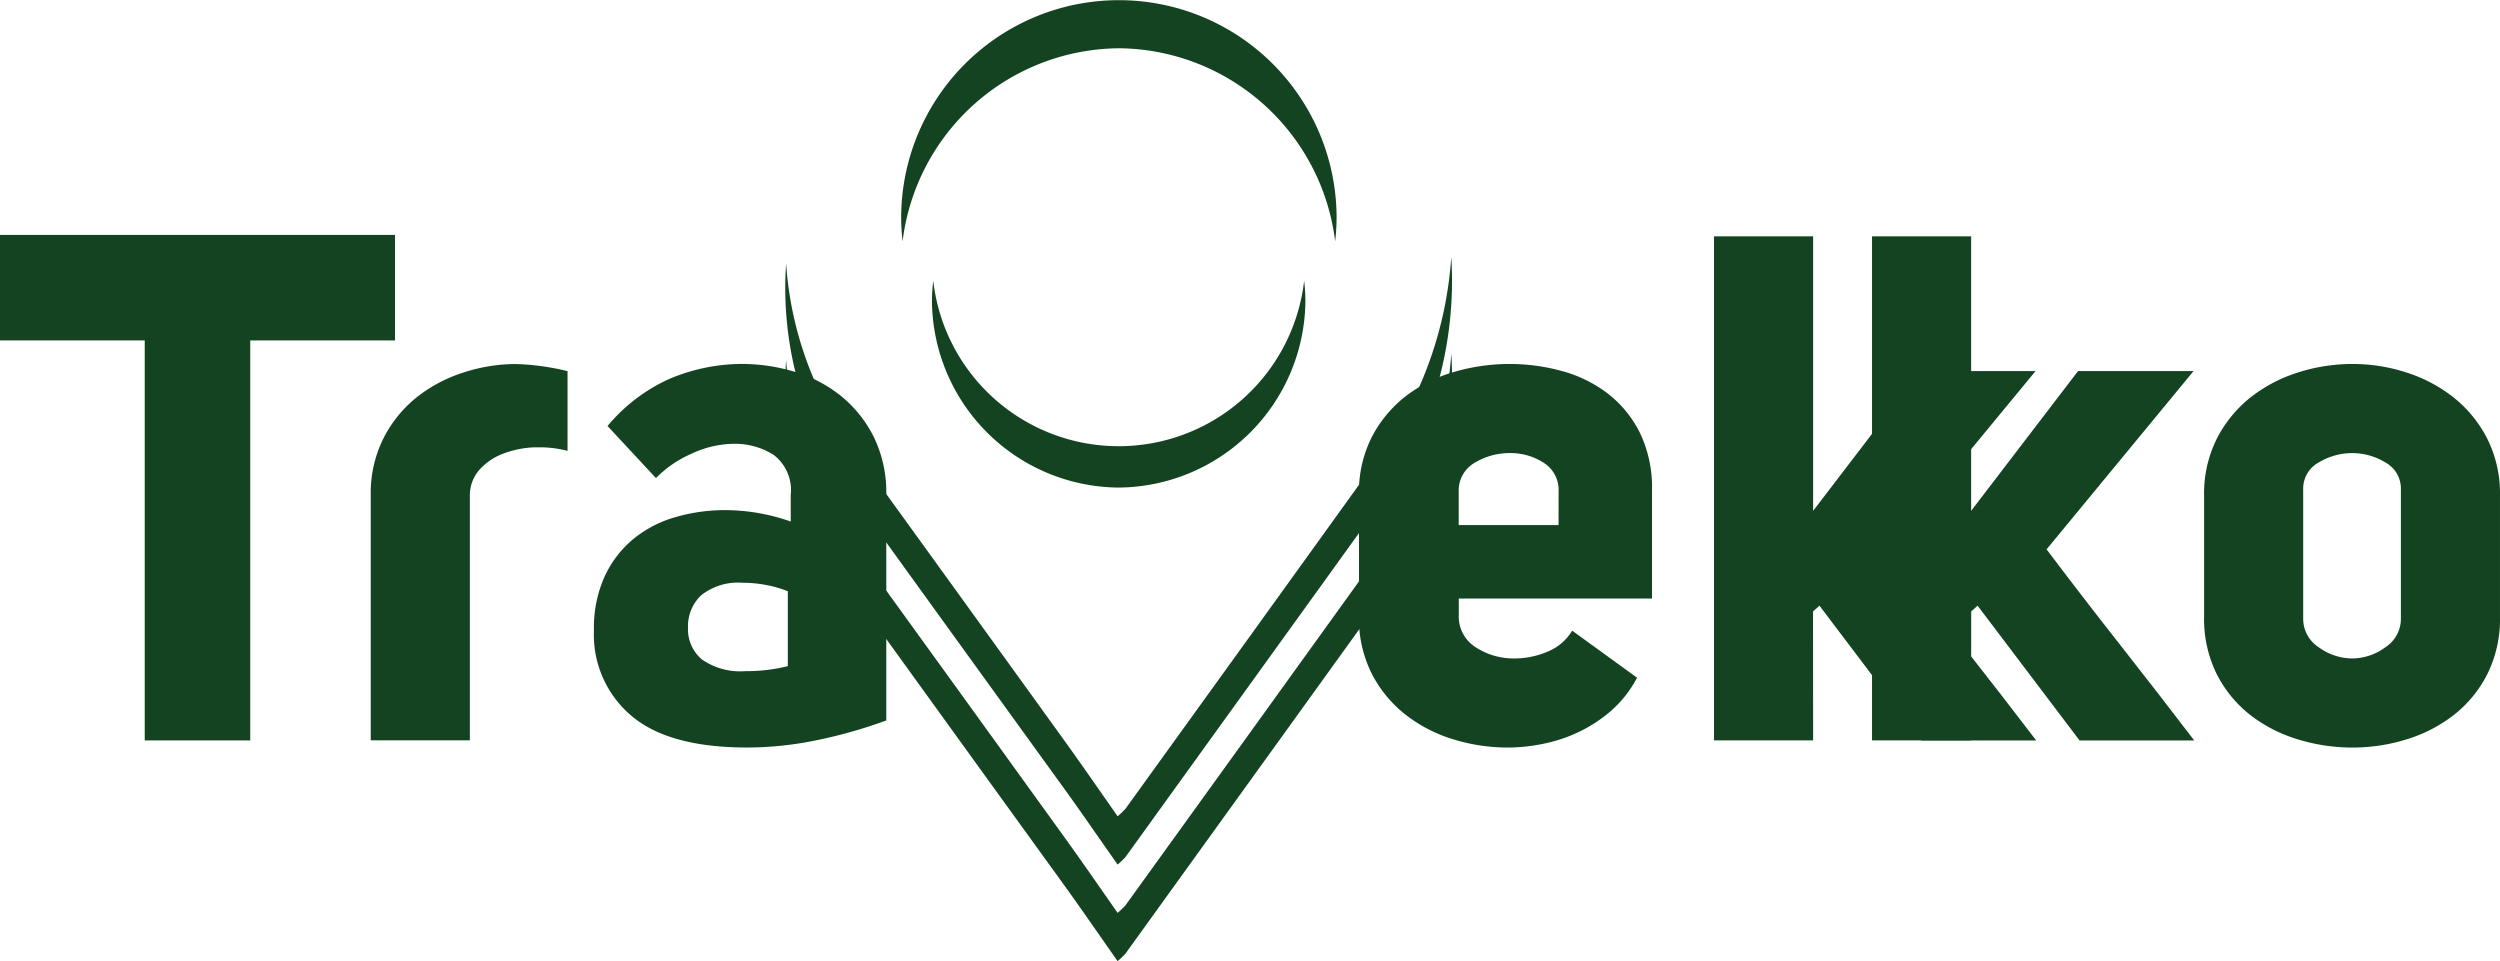 <svg xmlns="http://www.w3.org/2000/svg" width="149.705" height="57.555" viewBox="0 0 149.705 57.555"><defs><style>.a{fill:#134321;}.b{fill:none;}</style></defs><g transform="translate(0 0)"><path class="a" d="M625.515,283.795a7.329,7.329,0,0,1,.768-3.437,7.539,7.539,0,0,1,2.007-2.455,8.869,8.869,0,0,1,2.839-1.494,10.655,10.655,0,0,1,3.266-.512,10.455,10.455,0,0,1,3.245.512,8.924,8.924,0,0,1,2.818,1.494,7.546,7.546,0,0,1,2.007,2.455,7.332,7.332,0,0,1,.768,3.437v7.215a7.429,7.429,0,0,1-.768,3.48,7.319,7.319,0,0,1-2.007,2.434,8.818,8.818,0,0,1-2.818,1.451,10.877,10.877,0,0,1-3.245.491,11.086,11.086,0,0,1-3.266-.491,8.769,8.769,0,0,1-2.839-1.451,7.312,7.312,0,0,1-2.007-2.434,7.426,7.426,0,0,1-.768-3.48Zm8.881-2.562a3.881,3.881,0,0,0-2.007.555,1.777,1.777,0,0,0-.94,1.622v7.728a2.026,2.026,0,0,0,.94,1.729,3.417,3.417,0,0,0,2.007.662,3.359,3.359,0,0,0,1.964-.662,2.027,2.027,0,0,0,.939-1.729V283.41a1.778,1.778,0,0,0-.939-1.622A3.811,3.811,0,0,0,634.4,281.233Z" transform="translate(-493.529 -254.101)"/><path class="a" d="M353.916,285.862q-7.489,10.406-14.992,20.8a5.159,5.159,0,0,1-.465.444c-1.121-1.6-2.143-3.085-3.2-4.549q-6.328-8.776-12.673-17.54a21.188,21.188,0,0,1-3.978-11.023,21.238,21.238,0,0,0,3.978,13.914q6.331,8.774,12.673,17.54c1.056,1.464,2.078,2.953,3.2,4.549a5.2,5.2,0,0,0,.465-.444q7.5-10.4,14.992-20.8a22.9,22.9,0,0,0,4.524-15.151A23.11,23.11,0,0,1,353.916,285.862Z" transform="translate(-271.534 -252.442)"/><path class="a" d="M163.644,254.294v23.952h-6.319V254.294h-8.667v-6.319h23.654v6.319Z" transform="translate(-148.658 -233.908)"/><path class="a" d="M237.54,275.9a14.618,14.618,0,0,1,3.117.427V281.1a6.533,6.533,0,0,0-1.665-.213h-.3a5.863,5.863,0,0,0-1.9.384,3.568,3.568,0,0,0-1.43.982,2.326,2.326,0,0,0-.555,1.58v14.6h-5.935V283.752a7.291,7.291,0,0,1,.79-3.458,7.472,7.472,0,0,1,2.028-2.455,8.873,8.873,0,0,1,2.8-1.452A10.137,10.137,0,0,1,237.54,275.9Z" transform="translate(-206.671 -254.101)"/><path class="a" d="M277.157,291.864a7.476,7.476,0,0,1,.662-3.288,6.411,6.411,0,0,1,1.75-2.242,7.052,7.052,0,0,1,2.519-1.281,10.676,10.676,0,0,1,2.925-.405,11.91,11.91,0,0,1,3.928.683v-1.58a2.652,2.652,0,0,0-1.025-2.412,4.311,4.311,0,0,0-2.391-.662,6.067,6.067,0,0,0-2.54.6,6.763,6.763,0,0,0-2.114,1.452l-2.9-3.117a10.381,10.381,0,0,1,3.693-2.818,11.287,11.287,0,0,1,4.291-.9,11.124,11.124,0,0,1,3.223.469,8.1,8.1,0,0,1,2.775,1.452,7.431,7.431,0,0,1,1.964,2.455,7.613,7.613,0,0,1,.747,3.48v13.492a28.68,28.68,0,0,1-4.12,1.174,20.631,20.631,0,0,1-4.205.448q-4.7,0-6.938-1.9A6.346,6.346,0,0,1,277.157,291.864ZM286.08,289a3.541,3.541,0,0,0-2.5.747,2.551,2.551,0,0,0-.79,1.943,2.36,2.36,0,0,0,.832,1.9,4.024,4.024,0,0,0,2.626.7,10.011,10.011,0,0,0,2.519-.3v-4.483a6.869,6.869,0,0,0-1.238-.363A7.205,7.205,0,0,0,286.08,289Z" transform="translate(-241.591 -254.101)"/><path class="a" d="M451.591,298.866a11.087,11.087,0,0,1-3.266-.491,8.781,8.781,0,0,1-2.861-1.473,7.419,7.419,0,0,1-2.028-2.455,7.333,7.333,0,0,1-.768-3.437v-7.3a7.256,7.256,0,0,1,.79-3.48,7.425,7.425,0,0,1,2.049-2.434,8.682,8.682,0,0,1,2.882-1.43,11.825,11.825,0,0,1,6.447-.043,7.924,7.924,0,0,1,2.732,1.345,6.792,6.792,0,0,1,1.921,2.348,7.525,7.525,0,0,1,.726,3.437v6.49h-11.57v.982a2.167,2.167,0,0,0,1.025,1.943,4.157,4.157,0,0,0,2.306.662,5.05,5.05,0,0,0,1.985-.406,3.046,3.046,0,0,0,1.473-1.259l3.885,2.818a6.844,6.844,0,0,1-1.558,1.985,8.6,8.6,0,0,1-1.964,1.281,9.166,9.166,0,0,1-2.135.7A10.788,10.788,0,0,1,451.591,298.866Zm3.031-15.328a1.919,1.919,0,0,0-.9-1.729,3.634,3.634,0,0,0-2.007-.576,4.033,4.033,0,0,0-2.114.576,1.925,1.925,0,0,0-.96,1.772v1.964h5.977Z" transform="translate(-361.29 -254.101)"/><path class="a" d="M525.421,278.47h-5.935V248.284h5.935v16.438l6.4-8.368h6.917l-8.8,10.674q2.091,2.776,4.44,5.764t4.4,5.679h-6.874L525.8,270.4l-.384.342Z" transform="translate(-416.847 -234.132)"/><path class="a" d="M356.742,200.045a13.162,13.162,0,0,1,12.872,11.561,12.639,12.639,0,0,0,.086-1.414,13.037,13.037,0,1,0-26.074.019,12.784,12.784,0,0,0,.085,1.392A13.158,13.158,0,0,1,356.742,200.045Z" transform="translate(-289.662 -197.154)"/><path class="a" d="M353.916,264.973q-7.489,10.406-14.992,20.8a5.221,5.221,0,0,1-.465.443c-1.121-1.6-2.143-3.085-3.2-4.549q-6.328-8.776-12.673-17.54a21.187,21.187,0,0,1-3.978-11.023,21.237,21.237,0,0,0,3.978,13.914q6.331,8.774,12.673,17.54c1.056,1.464,2.078,2.953,3.2,4.549a5.218,5.218,0,0,0,.465-.443q7.5-10.4,14.992-20.8a22.9,22.9,0,0,0,4.524-15.151A23.11,23.11,0,0,1,353.916,264.973Z" transform="translate(-271.534 -237.335)"/><path class="a" d="M361.478,270.268a11.274,11.274,0,0,0,11.174-11.126,10.764,10.764,0,0,0-.076-1.262,11.177,11.177,0,0,1-22.21,0,10.813,10.813,0,0,0-.076,1.279A11.267,11.267,0,0,0,361.478,270.268Z" transform="translate(-294.482 -241.071)"/><path class="a" d="M559.609,278.47h-5.935V248.284h5.935v16.438l6.4-8.368h6.917l-8.8,10.674q2.091,2.776,4.44,5.764t4.4,5.679H566.1l-6.105-8.07-.384.342Z" transform="translate(-441.573 -234.132)"/><path class="b" d="M576.561,274.555l-8.334,10.864,8.818,11.971h7.888V273.448Z" transform="translate(-452.097 -252.331)"/></g></svg>
